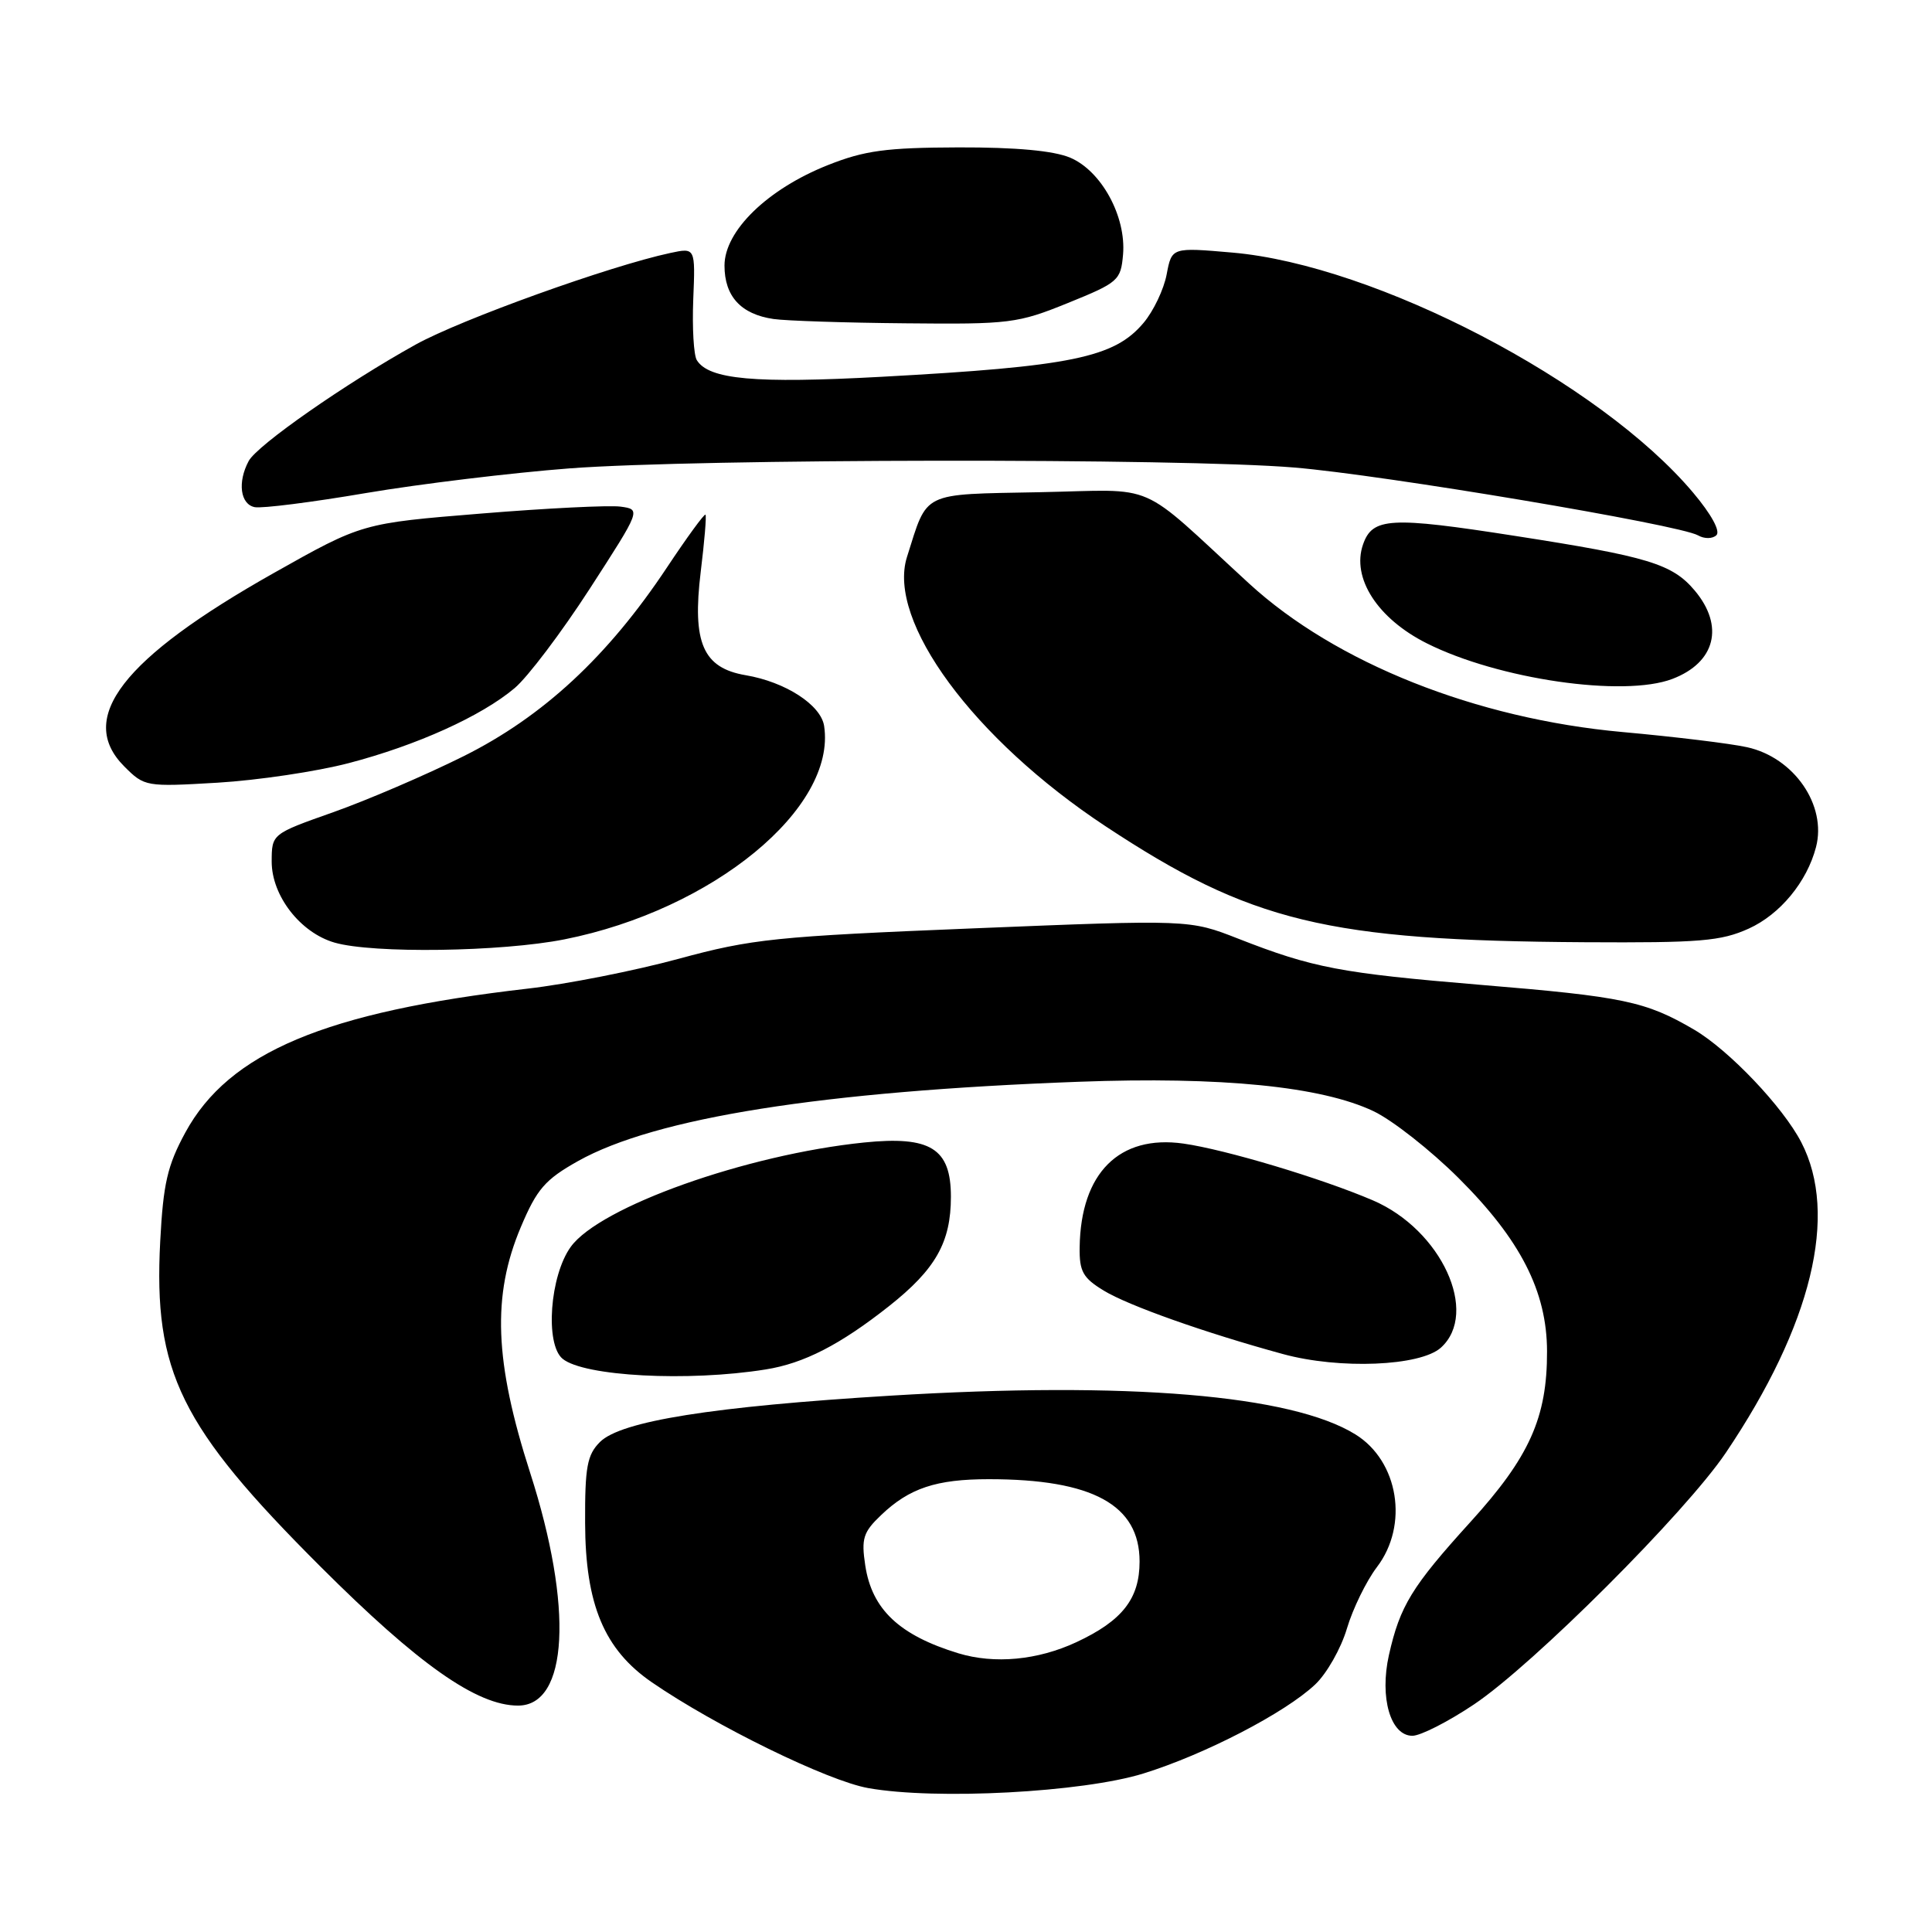 <?xml version="1.0" encoding="UTF-8" standalone="no"?>
<!DOCTYPE svg PUBLIC "-//W3C//DTD SVG 1.1//EN" "http://www.w3.org/Graphics/SVG/1.1/DTD/svg11.dtd" >
<svg xmlns="http://www.w3.org/2000/svg" xmlns:xlink="http://www.w3.org/1999/xlink" version="1.1" viewBox="0 0 256 256">
 <g >
 <path fill="currentColor"
d=" M 151.50 235.00 C 159.63 232.48 170.29 226.96 174.27 223.20 C 175.80 221.76 177.69 218.43 178.47 215.80 C 179.25 213.17 181.04 209.51 182.44 207.66 C 186.70 202.09 185.32 193.60 179.59 190.06 C 171.12 184.82 149.46 183.02 118.05 184.93 C 94.41 186.37 82.28 188.30 79.50 191.07 C 77.80 192.77 77.50 194.37 77.53 201.78 C 77.56 212.61 80.06 218.57 86.37 222.91 C 94.77 228.69 109.66 235.97 115.04 236.93 C 124.01 238.53 143.42 237.50 151.50 235.00 Z  M 195.30 225.85 C 203.12 220.62 223.34 200.42 228.68 192.50 C 240.07 175.60 243.64 160.93 238.68 151.36 C 236.25 146.66 229.09 139.14 224.49 136.44 C 218.07 132.68 215.14 132.06 196.22 130.50 C 177.63 128.95 173.98 128.26 164.05 124.37 C 157.61 121.85 157.61 121.85 129.05 123.01 C 102.76 124.08 99.66 124.40 89.91 127.05 C 84.09 128.63 75.09 130.41 69.91 131.00 C 43.12 134.08 30.33 139.46 24.56 150.06 C 22.18 154.44 21.63 156.84 21.23 164.47 C 20.32 181.79 23.88 189.02 42.43 207.55 C 55.44 220.55 63.19 226.00 68.64 226.00 C 75.30 226.00 75.98 212.97 70.25 195.16 C 65.51 180.42 65.18 171.67 69.01 162.60 C 71.14 157.55 72.23 156.30 76.57 153.86 C 86.81 148.11 108.92 144.60 142.94 143.34 C 161.87 142.64 175.07 143.95 182.00 147.24 C 184.47 148.41 189.54 152.39 193.25 156.08 C 201.47 164.26 204.98 171.12 204.99 179.07 C 205.01 187.84 202.66 193.07 194.84 201.67 C 187.06 210.24 185.51 212.78 184.04 219.30 C 182.78 224.94 184.25 230.00 187.15 230.00 C 188.23 230.00 191.90 228.13 195.30 225.85 Z  M 101.45 181.46 C 106.51 180.66 111.32 178.19 117.80 173.07 C 123.98 168.18 126.00 164.61 126.00 158.57 C 126.00 152.17 123.30 150.49 114.47 151.39 C 98.89 152.99 79.47 159.90 75.63 165.21 C 72.86 169.04 72.20 178.09 74.54 180.04 C 77.35 182.37 91.16 183.11 101.45 181.46 Z  M 190.93 178.57 C 196.04 173.94 190.98 162.96 181.95 159.07 C 175.16 156.15 162.38 152.32 156.81 151.53 C 148.31 150.33 143.20 155.43 143.06 165.26 C 143.01 168.47 143.49 169.33 146.25 171.01 C 149.51 173.00 159.70 176.61 170.00 179.42 C 177.50 181.47 188.20 181.03 190.93 178.57 Z  M 74.79 124.47 C 94.46 120.56 110.86 107.08 109.20 96.19 C 108.77 93.40 104.07 90.36 98.81 89.47 C 93.15 88.51 91.70 85.18 92.85 75.76 C 93.34 71.77 93.63 68.36 93.48 68.20 C 93.34 68.03 91.04 71.18 88.37 75.20 C 80.53 87.00 71.94 94.96 61.41 100.21 C 56.41 102.70 48.65 106.03 44.16 107.62 C 36.01 110.50 36.01 110.50 36.00 114.17 C 36.00 118.70 39.80 123.59 44.33 124.90 C 49.41 126.37 66.43 126.13 74.79 124.47 Z  M 231.73 123.04 C 235.88 121.15 239.43 116.85 240.63 112.25 C 242.08 106.70 237.72 100.38 231.50 99.01 C 229.30 98.52 221.88 97.62 215.00 97.00 C 195.57 95.24 176.97 87.84 165.50 77.31 C 150.44 63.48 153.73 64.91 137.74 65.22 C 121.93 65.53 122.96 65.03 120.18 73.80 C 117.49 82.30 129.00 97.93 146.47 109.47 C 165.73 122.19 175.82 124.64 210.00 124.85 C 225.27 124.94 228.04 124.71 231.73 123.04 Z  M 46.20 101.12 C 55.23 98.76 63.78 94.90 68.19 91.18 C 69.92 89.73 74.40 83.80 78.14 78.02 C 84.94 67.50 84.94 67.50 82.22 67.13 C 80.72 66.93 72.41 67.34 63.75 68.05 C 47.99 69.33 47.99 69.33 36.31 75.91 C 16.22 87.23 10.08 95.17 16.48 101.57 C 19.15 104.24 19.34 104.27 28.84 103.71 C 34.16 103.39 41.96 102.23 46.20 101.12 Z  M 221.60 89.96 C 227.30 87.79 228.52 82.96 224.56 78.25 C 221.59 74.72 218.40 73.75 200.76 71.01 C 184.22 68.43 181.86 68.56 180.61 72.14 C 179.06 76.58 182.53 81.97 189.05 85.24 C 198.54 90.01 215.14 92.42 221.60 89.96 Z  M 224.34 65.27 C 212.00 50.62 182.26 35.12 163.31 33.47 C 155.27 32.77 155.27 32.77 154.59 36.35 C 154.22 38.33 152.84 41.23 151.52 42.79 C 147.65 47.39 141.99 48.56 116.76 49.93 C 100.03 50.84 93.92 50.29 92.33 47.72 C 91.92 47.06 91.71 43.43 91.86 39.66 C 92.14 32.81 92.14 32.81 88.82 33.52 C 80.82 35.23 61.13 42.31 55.09 45.65 C 45.86 50.77 34.08 58.98 32.95 61.09 C 31.45 63.89 31.84 66.82 33.75 67.20 C 34.71 67.39 41.35 66.55 48.50 65.33 C 55.65 64.12 67.80 62.65 75.50 62.06 C 92.65 60.77 156.43 60.69 171.50 61.95 C 183.30 62.93 222.52 69.52 225.00 70.94 C 225.84 71.42 226.91 71.41 227.43 70.92 C 227.99 70.39 226.76 68.14 224.34 65.27 Z  M 141.50 40.15 C 148.19 37.44 148.51 37.16 148.81 33.73 C 149.24 28.68 145.94 22.64 141.80 20.89 C 139.60 19.97 134.65 19.51 127.00 19.53 C 117.39 19.56 114.55 19.95 109.69 21.88 C 101.69 25.06 96.00 30.59 96.00 35.19 C 96.00 39.27 98.18 41.64 102.50 42.27 C 104.15 42.51 112.03 42.77 120.00 42.84 C 133.78 42.98 134.85 42.85 141.50 40.15 Z  M 126.99 219.07 C 119.17 216.68 115.53 213.26 114.65 207.42 C 114.11 203.86 114.38 203.01 116.77 200.74 C 120.49 197.19 124.06 196.00 131.02 196.00 C 144.77 196.00 151.00 199.40 151.00 206.91 C 151.00 211.84 148.71 214.76 142.62 217.60 C 137.49 219.99 131.78 220.52 126.99 219.07 Z "/>
</g>
</svg>